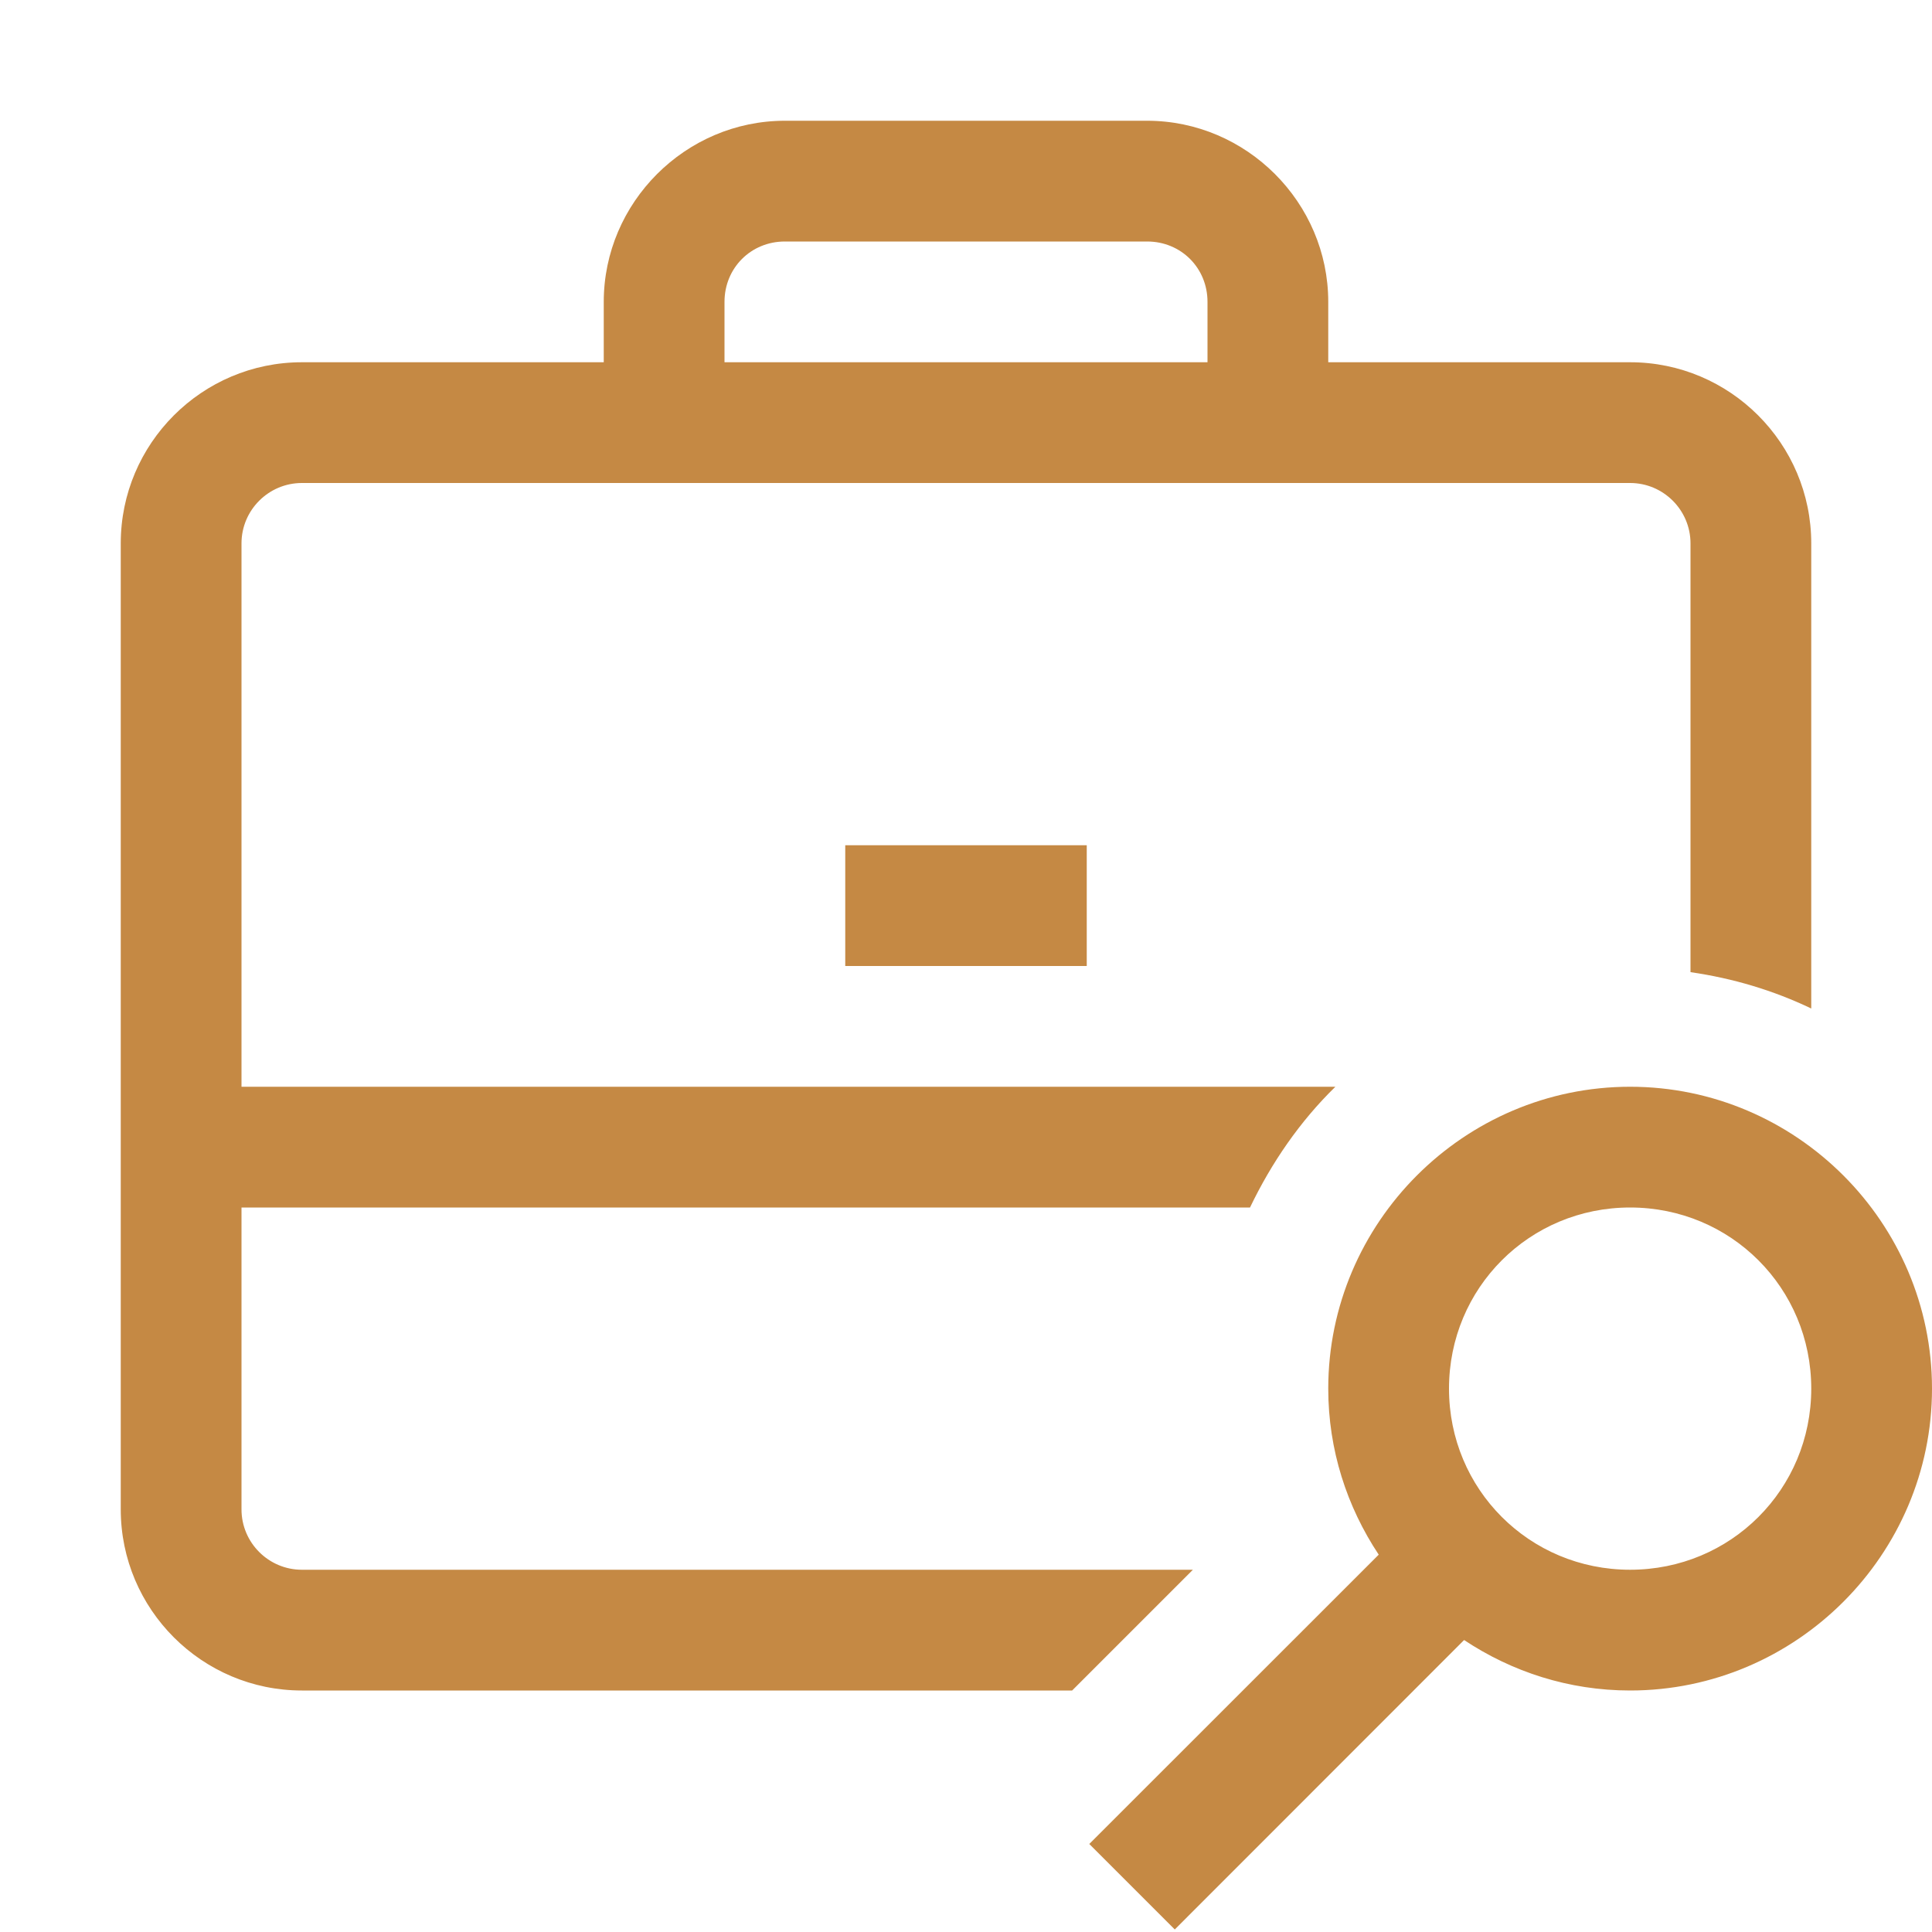 <?xml version="1.0"?>
<svg xmlns="http://www.w3.org/2000/svg" viewBox="0 0 16 16">
    <path fill="#C58944" style="line-height:normal;text-indent:0;text-align:start;text-decoration-line:none;text-decoration-style:solid;text-decoration-color:#000;text-transform:none;block-progression:tb;isolation:auto;mix-blend-mode:normal" d="M 6.5 1 C 5.677 1 5 1.677 5 2.5 L 5 3 L 2.5 3 C 1.673 3 1 3.673 1 4.5 L 1 12.5 C 1 13.327 1.673 14 2.5 14 L 8.879 14 L 9.879 13 L 2.5 13 C 2.225 13 2 12.776 2 12.5 L 2 10 L 10.352 10 C 10.531 9.627 10.766 9.286 11.059 9 L 2 9 L 2 4.5 C 2 4.224 2.225 4 2.5 4 L 13.5 4 C 13.775 4 14 4.224 14 4.5 L 14 8.051 C 14.354 8.102 14.689 8.203 15 8.352 L 15 4.5 C 15 3.673 14.327 3 13.5 3 L 11 3 L 11 2.5 C 11 1.677 10.323 1 9.5 1 L 6.5 1 z M 6.5 2 L 9.5 2 C 9.781 2 10 2.219 10 2.5 L 10 3 L 6 3 L 6 2.5 C 6 2.219 6.219 2 6.5 2 z M 7 7 L 7 8 L 9 8 L 9 7 L 7 7 z M 13.5 9 C 12.125 9 11 10.125 11 11.5 C 11 12.008 11.155 12.479 11.418 12.875 L 9.021 15.271 L 9.729 15.979 L 12.125 13.582 C 12.521 13.845 12.992 14 13.5 14 C 14.875 14 16 12.875 16 11.5 C 16 10.125 14.875 9 13.5 9 z M 13.5 10 C 14.334 10 15 10.666 15 11.5 C 15 12.334 14.334 13 13.5 13 C 12.666 13 12 12.334 12 11.5 C 12 10.666 12.666 10 13.5 10 z" font-weight="400" font-family="sans-serif" white-space="normal" overflow="visible"/>
</svg>
